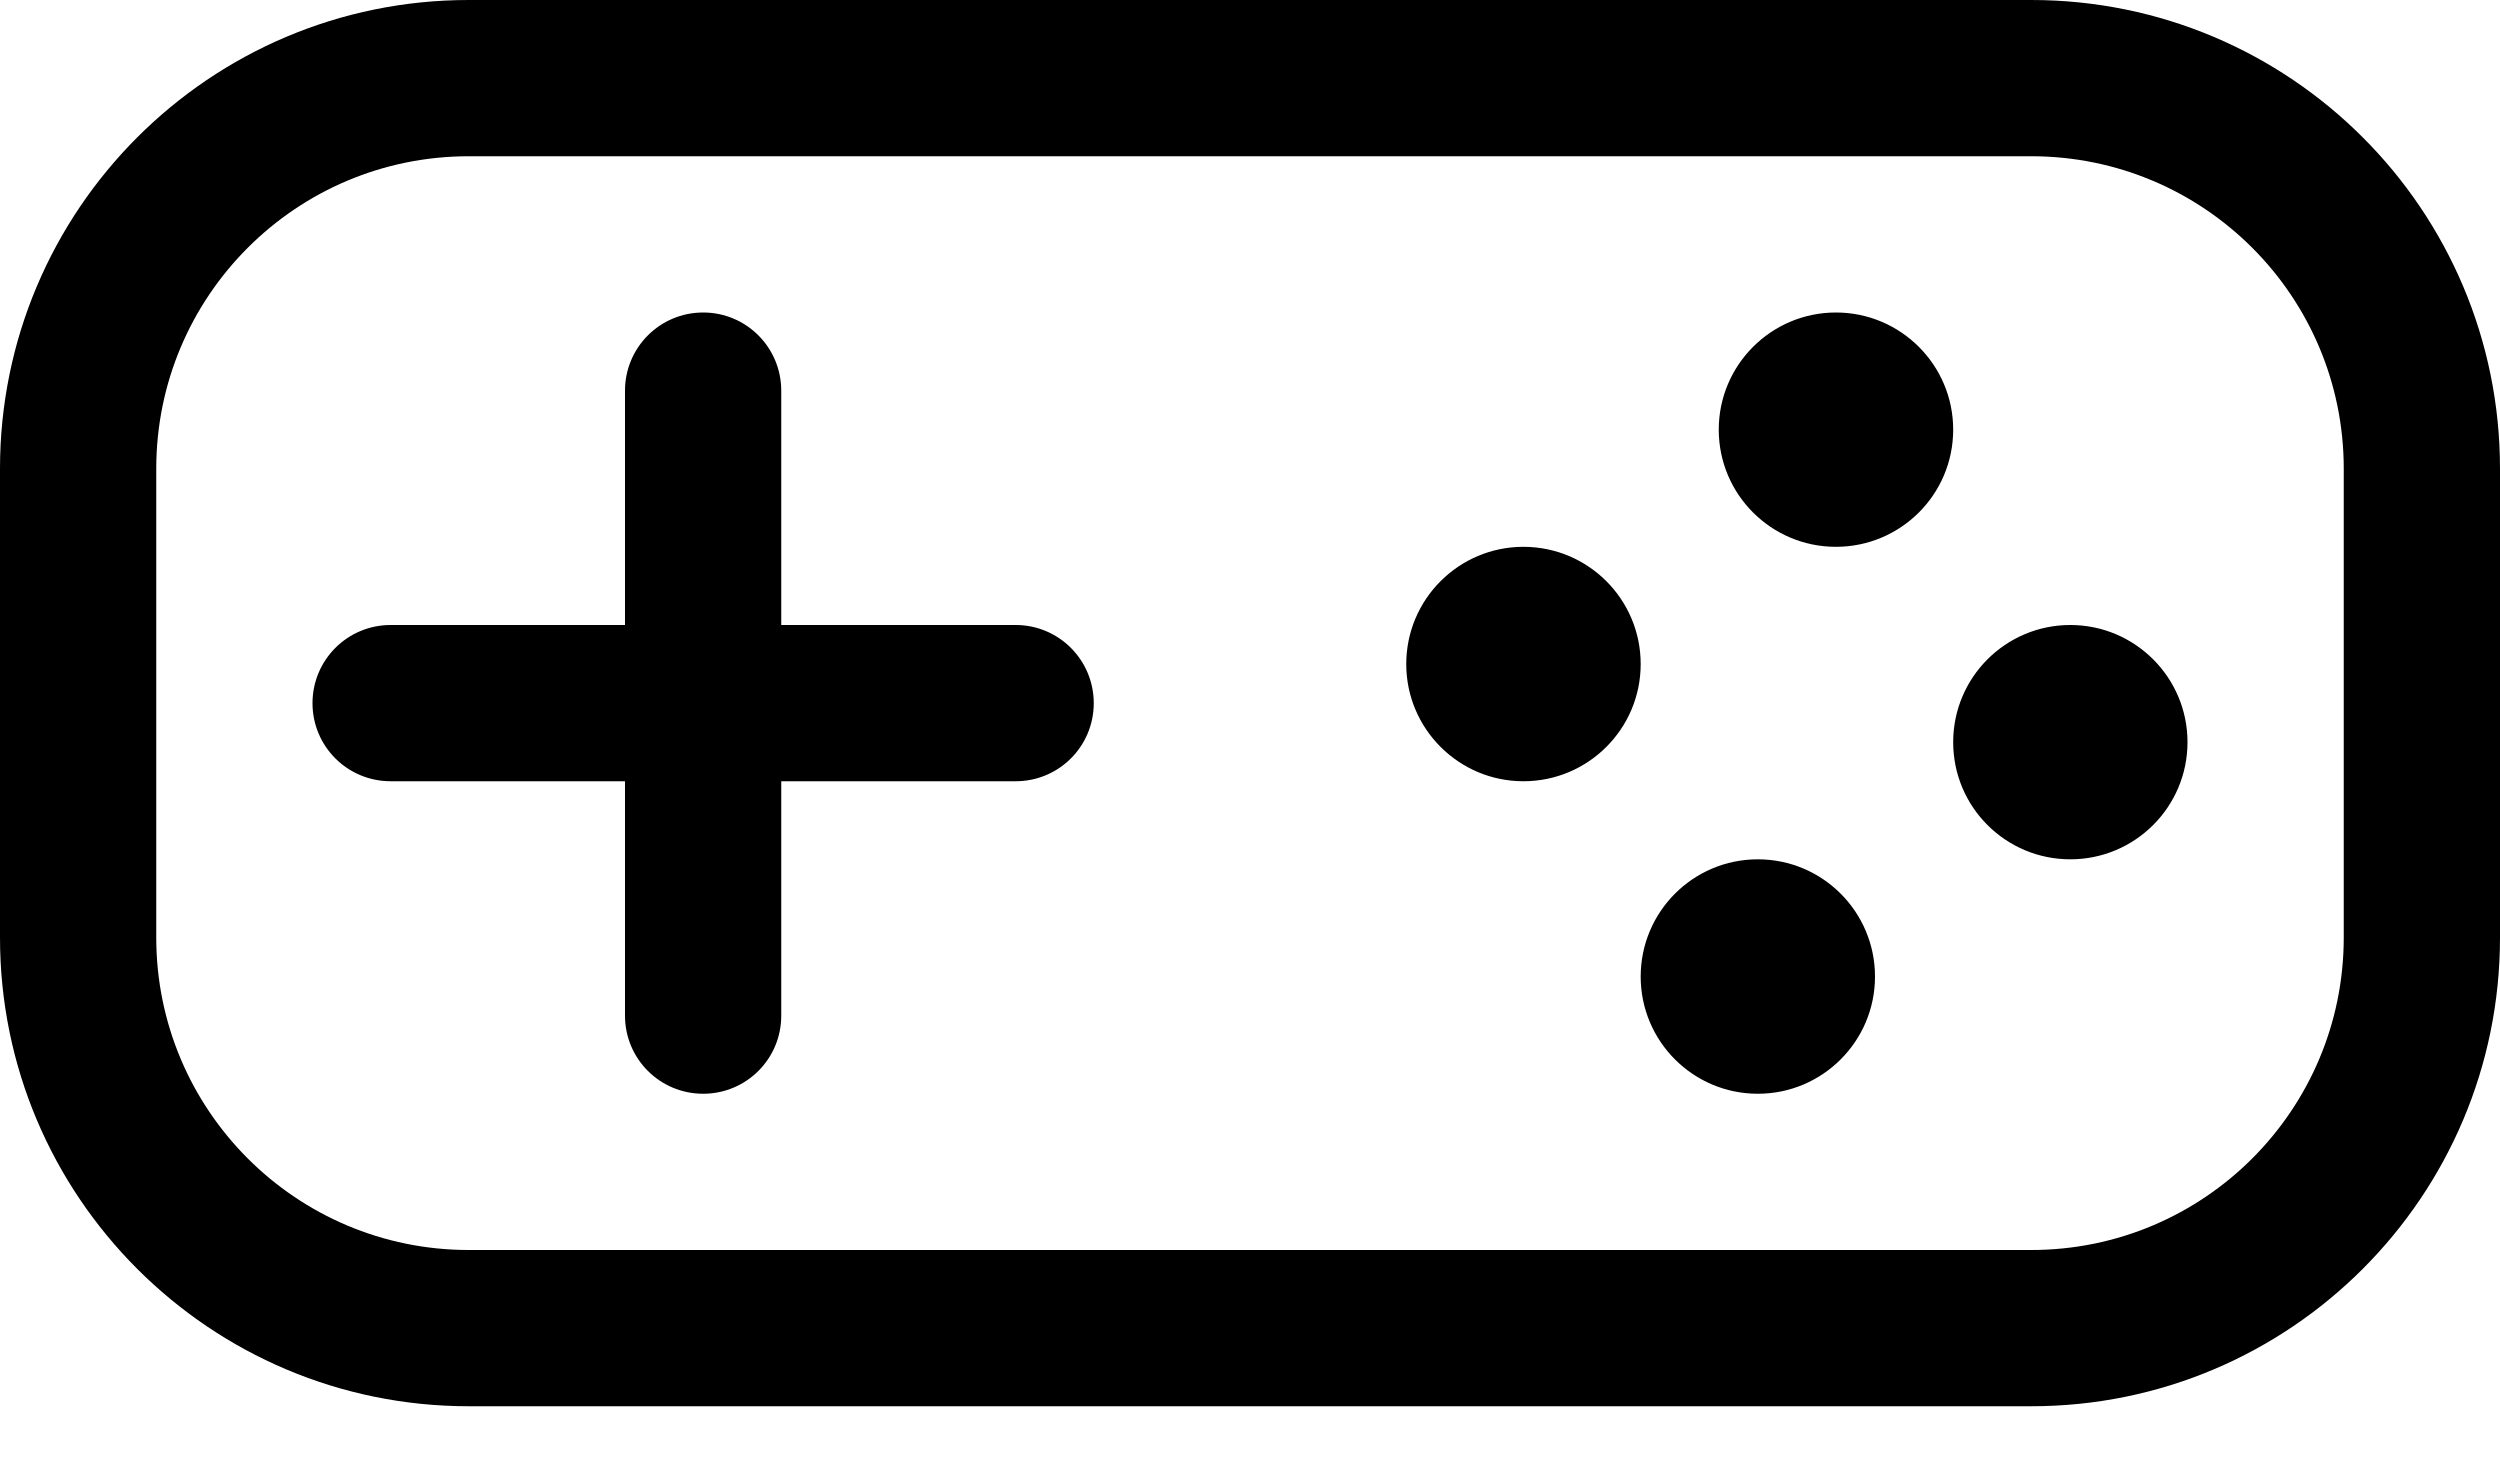 <?xml version="1.0" encoding="UTF-8" standalone="no"?>
<svg width="22px" height="13px" viewBox="0 0 22 13" version="1.1" xmlns="http://www.w3.org/2000/svg" xmlns:xlink="http://www.w3.org/1999/xlink">
    <!-- Generator: Sketch 3.8.3 (29802) - http://www.bohemiancoding.com/sketch -->
    <title>Gaming</title>
    <desc>Created with Sketch.</desc>
    <defs></defs>
    <g id="Icons" stroke="none" stroke-width="1" fill="none" fill-rule="evenodd">
        <g id="Artboard-1" transform="translate(-628, -258)" fill="#000000">
            <path d="M644.156,260.75 C643.587,260.75 643.125,261.212 643.125,261.781 C643.125,262.351 643.587,262.812 644.156,262.812 C644.726,262.812 645.188,262.351 645.188,261.781 C645.188,261.212 644.726,260.75 644.156,260.75 L644.156,260.75 Z M646.219,263.5 C645.649,263.5 645.188,263.962 645.188,264.531 C645.188,265.101 645.649,265.562 646.219,265.562 C646.788,265.562 647.25,265.101 647.25,264.531 C647.25,263.962 646.788,263.5 646.219,263.5 L646.219,263.5 Z M648.625,266.25 C648.625,267.769 647.394,269 645.875,269 L632.125,269 C630.606,269 629.375,267.769 629.375,266.25 L629.375,262.125 C629.375,260.606 630.606,259.375 632.125,259.375 L645.875,259.375 C647.394,259.375 648.625,260.606 648.625,262.125 L648.625,266.25 L648.625,266.25 Z M645.875,258 L632.125,258 C629.847,258 628,259.847 628,262.125 L628,266.25 C628,268.528 629.847,270.375 632.125,270.375 L645.875,270.375 C648.153,270.375 650,268.528 650,266.25 L650,262.125 C650,259.847 648.153,258 645.875,258 L645.875,258 Z M643.469,265.562 C642.899,265.562 642.438,266.024 642.438,266.594 C642.438,267.163 642.899,267.625 643.469,267.625 C644.038,267.625 644.5,267.163 644.5,266.594 C644.5,266.024 644.038,265.562 643.469,265.562 L643.469,265.562 Z M636.938,263.5 L634.875,263.5 L634.875,261.438 C634.875,261.058 634.568,260.75 634.188,260.75 C633.807,260.75 633.5,261.058 633.5,261.438 L633.5,263.5 L631.438,263.5 C631.057,263.5 630.75,263.808 630.75,264.188 C630.75,264.568 631.057,264.875 631.438,264.875 L633.5,264.875 L633.5,266.938 C633.5,267.318 633.807,267.625 634.188,267.625 C634.568,267.625 634.875,267.318 634.875,266.938 L634.875,264.875 L636.938,264.875 C637.318,264.875 637.625,264.568 637.625,264.188 C637.625,263.808 637.318,263.5 636.938,263.5 L636.938,263.5 Z M641.406,262.812 C640.837,262.812 640.375,263.274 640.375,263.844 C640.375,264.413 640.837,264.875 641.406,264.875 C641.976,264.875 642.438,264.413 642.438,263.844 C642.438,263.274 641.976,262.812 641.406,262.812 L641.406,262.812 Z" id="Gaming"></path>
        </g>
    </g>
</svg>
